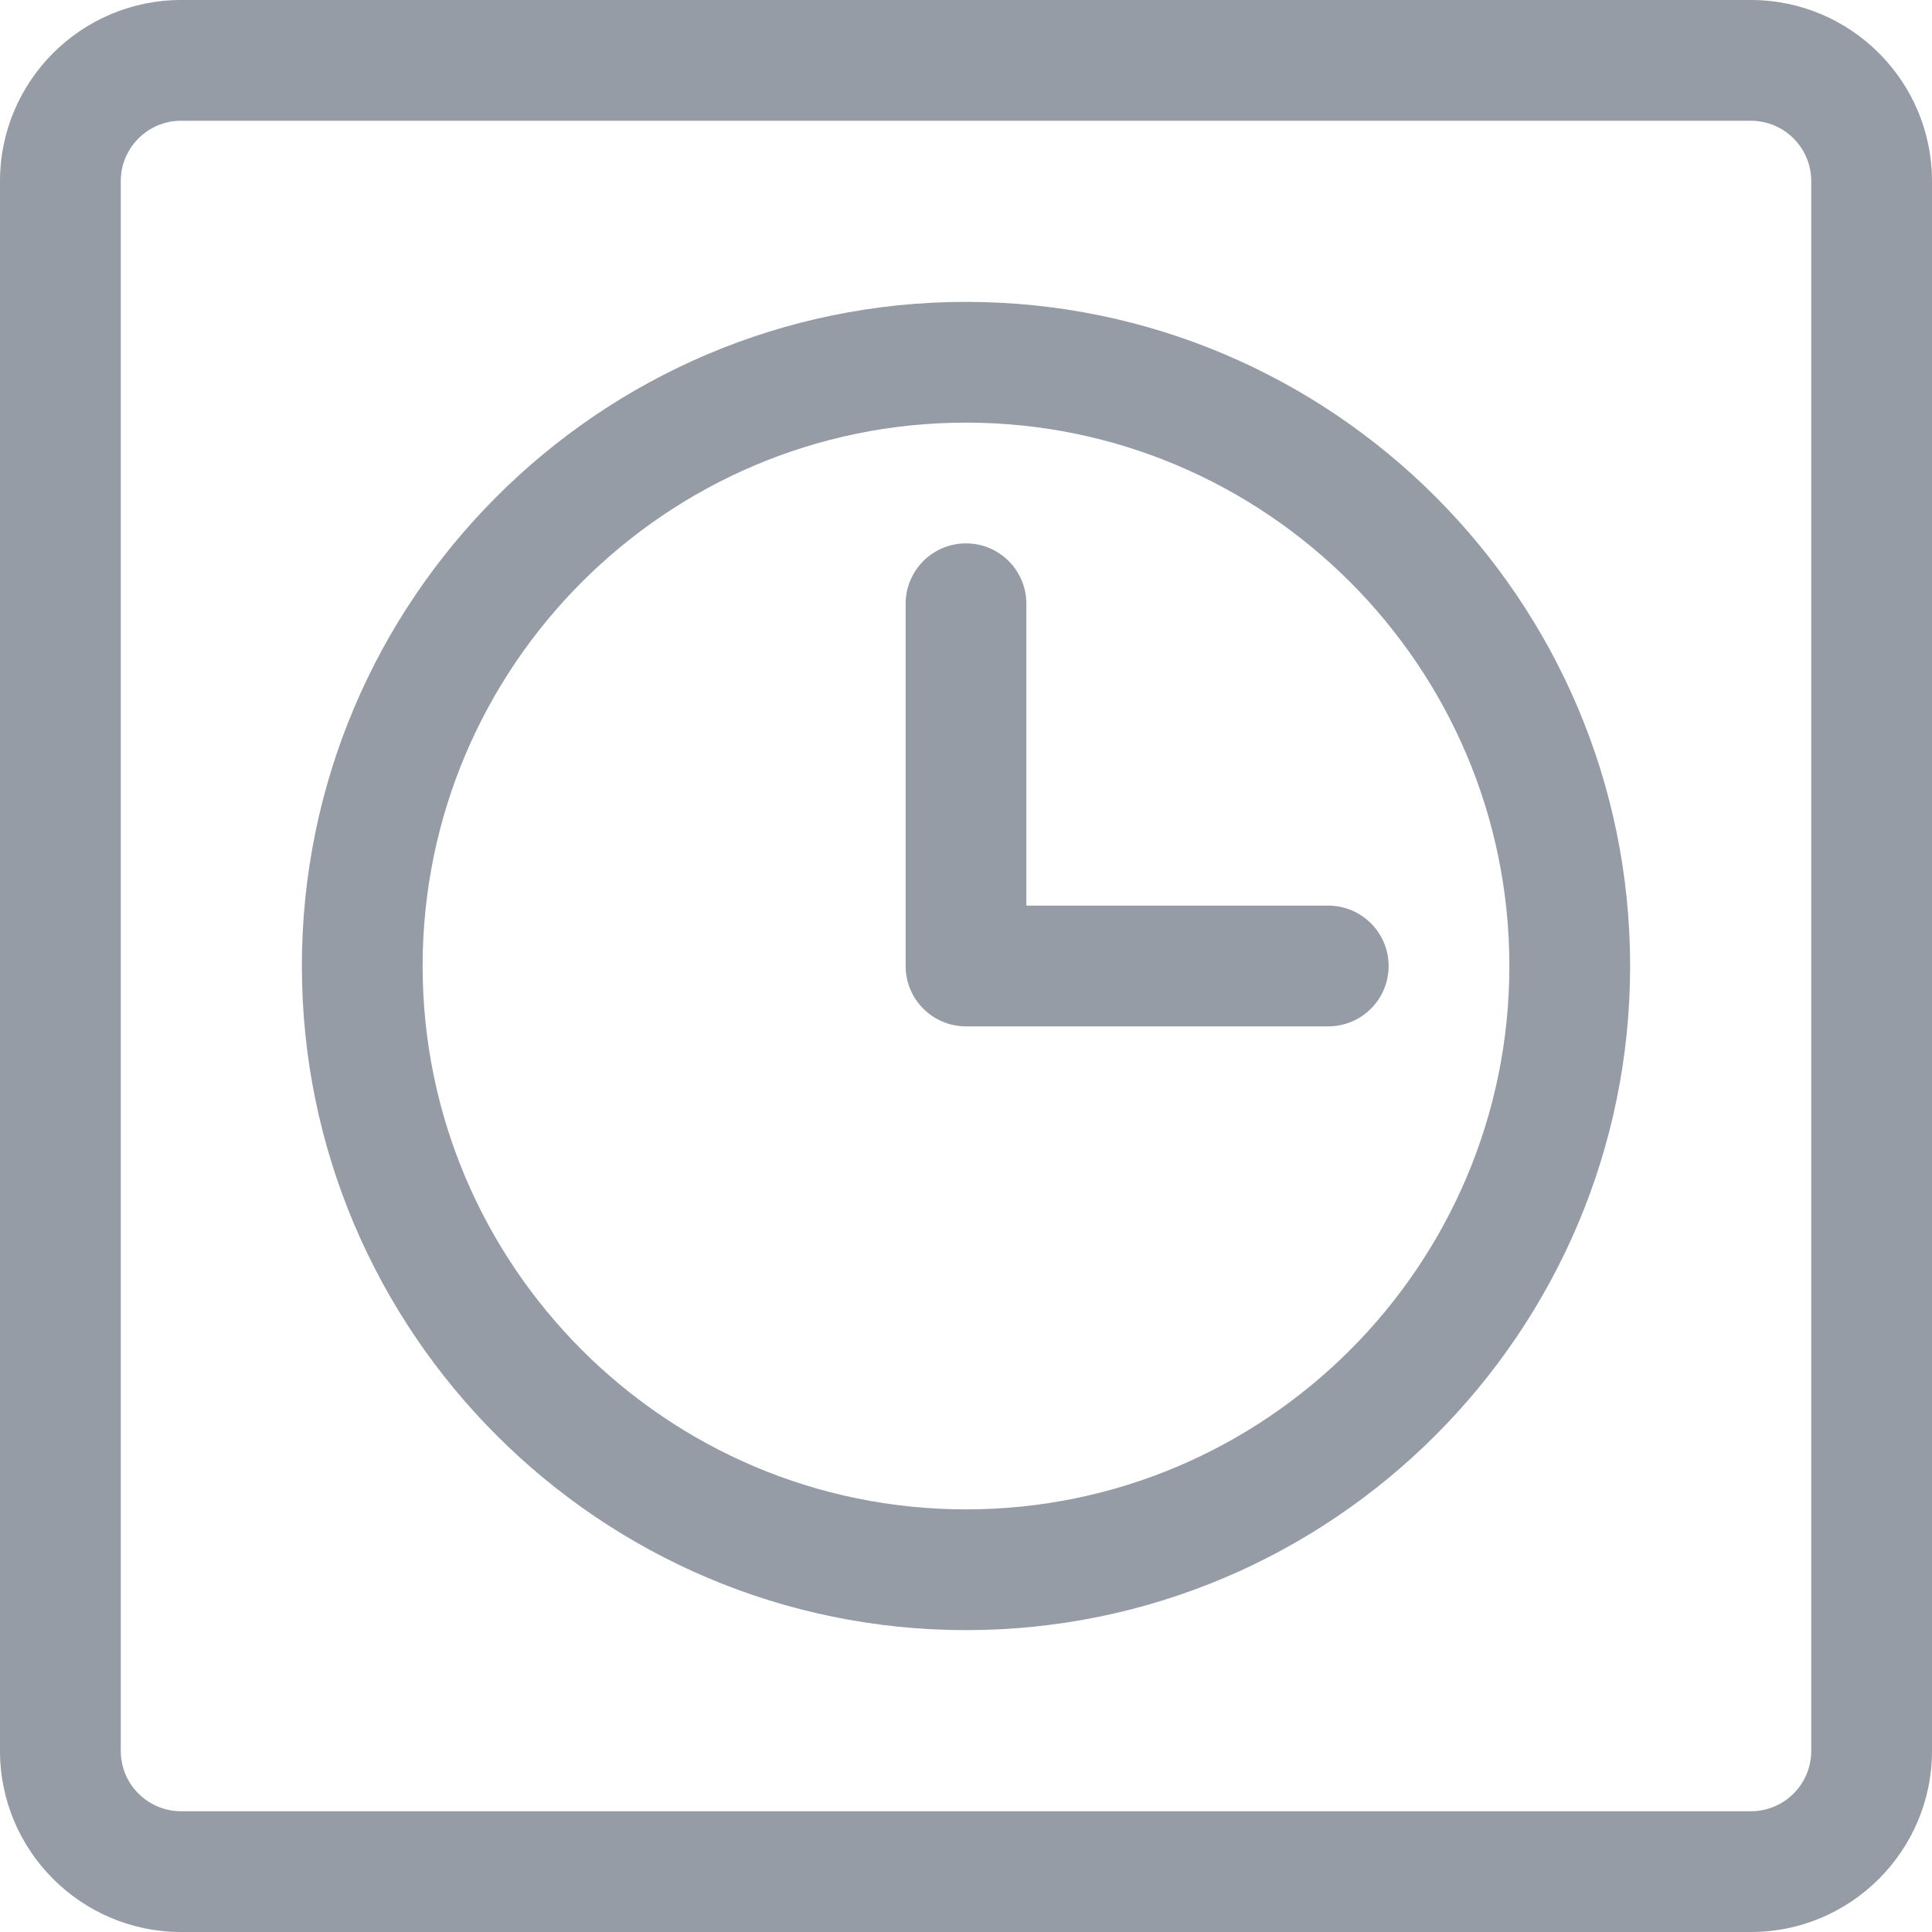 <svg width="24" height="24" viewBox="0 0 24 24" fill="none" xmlns="http://www.w3.org/2000/svg">
<path d="M2.25 24C1.009 24 0 22.991 0 21.75V2.25C0 1.009 1.009 0 2.25 0H21.75C22.991 0 24 1.009 24 2.25V21.75C24 22.991 22.991 24 21.75 24H2.25ZM2.25 1.5C1.836 1.5 1.5 1.836 1.5 2.25V21.75C1.5 22.164 1.836 22.5 2.25 22.5H21.75C22.164 22.5 22.5 22.164 22.5 21.75V2.25C22.5 1.836 22.164 1.5 21.75 1.5H2.25Z" fill="#959CA5"/>
<path d="M12 20.25C7.451 20.25 3.75 16.549 3.75 12C3.75 7.451 7.451 3.75 12 3.75C16.549 3.75 20.25 7.451 20.25 12C20.25 16.549 16.549 20.25 12 20.25ZM12 5.25C8.278 5.25 5.25 8.278 5.25 12C5.25 15.722 8.278 18.75 12 18.75C15.722 18.75 18.75 15.722 18.75 12C18.75 8.278 15.722 5.25 12 5.25Z" fill="#959CA5"/>
<path d="M12 12.75C11.586 12.75 11.25 12.414 11.25 12V7.5C11.25 7.086 11.586 6.75 12 6.75C12.414 6.75 12.75 7.086 12.75 7.5V11.25H16.5C16.914 11.25 17.25 11.586 17.25 12C17.25 12.414 16.914 12.75 16.5 12.75H12Z" fill="#959CA5"/>
</svg>

